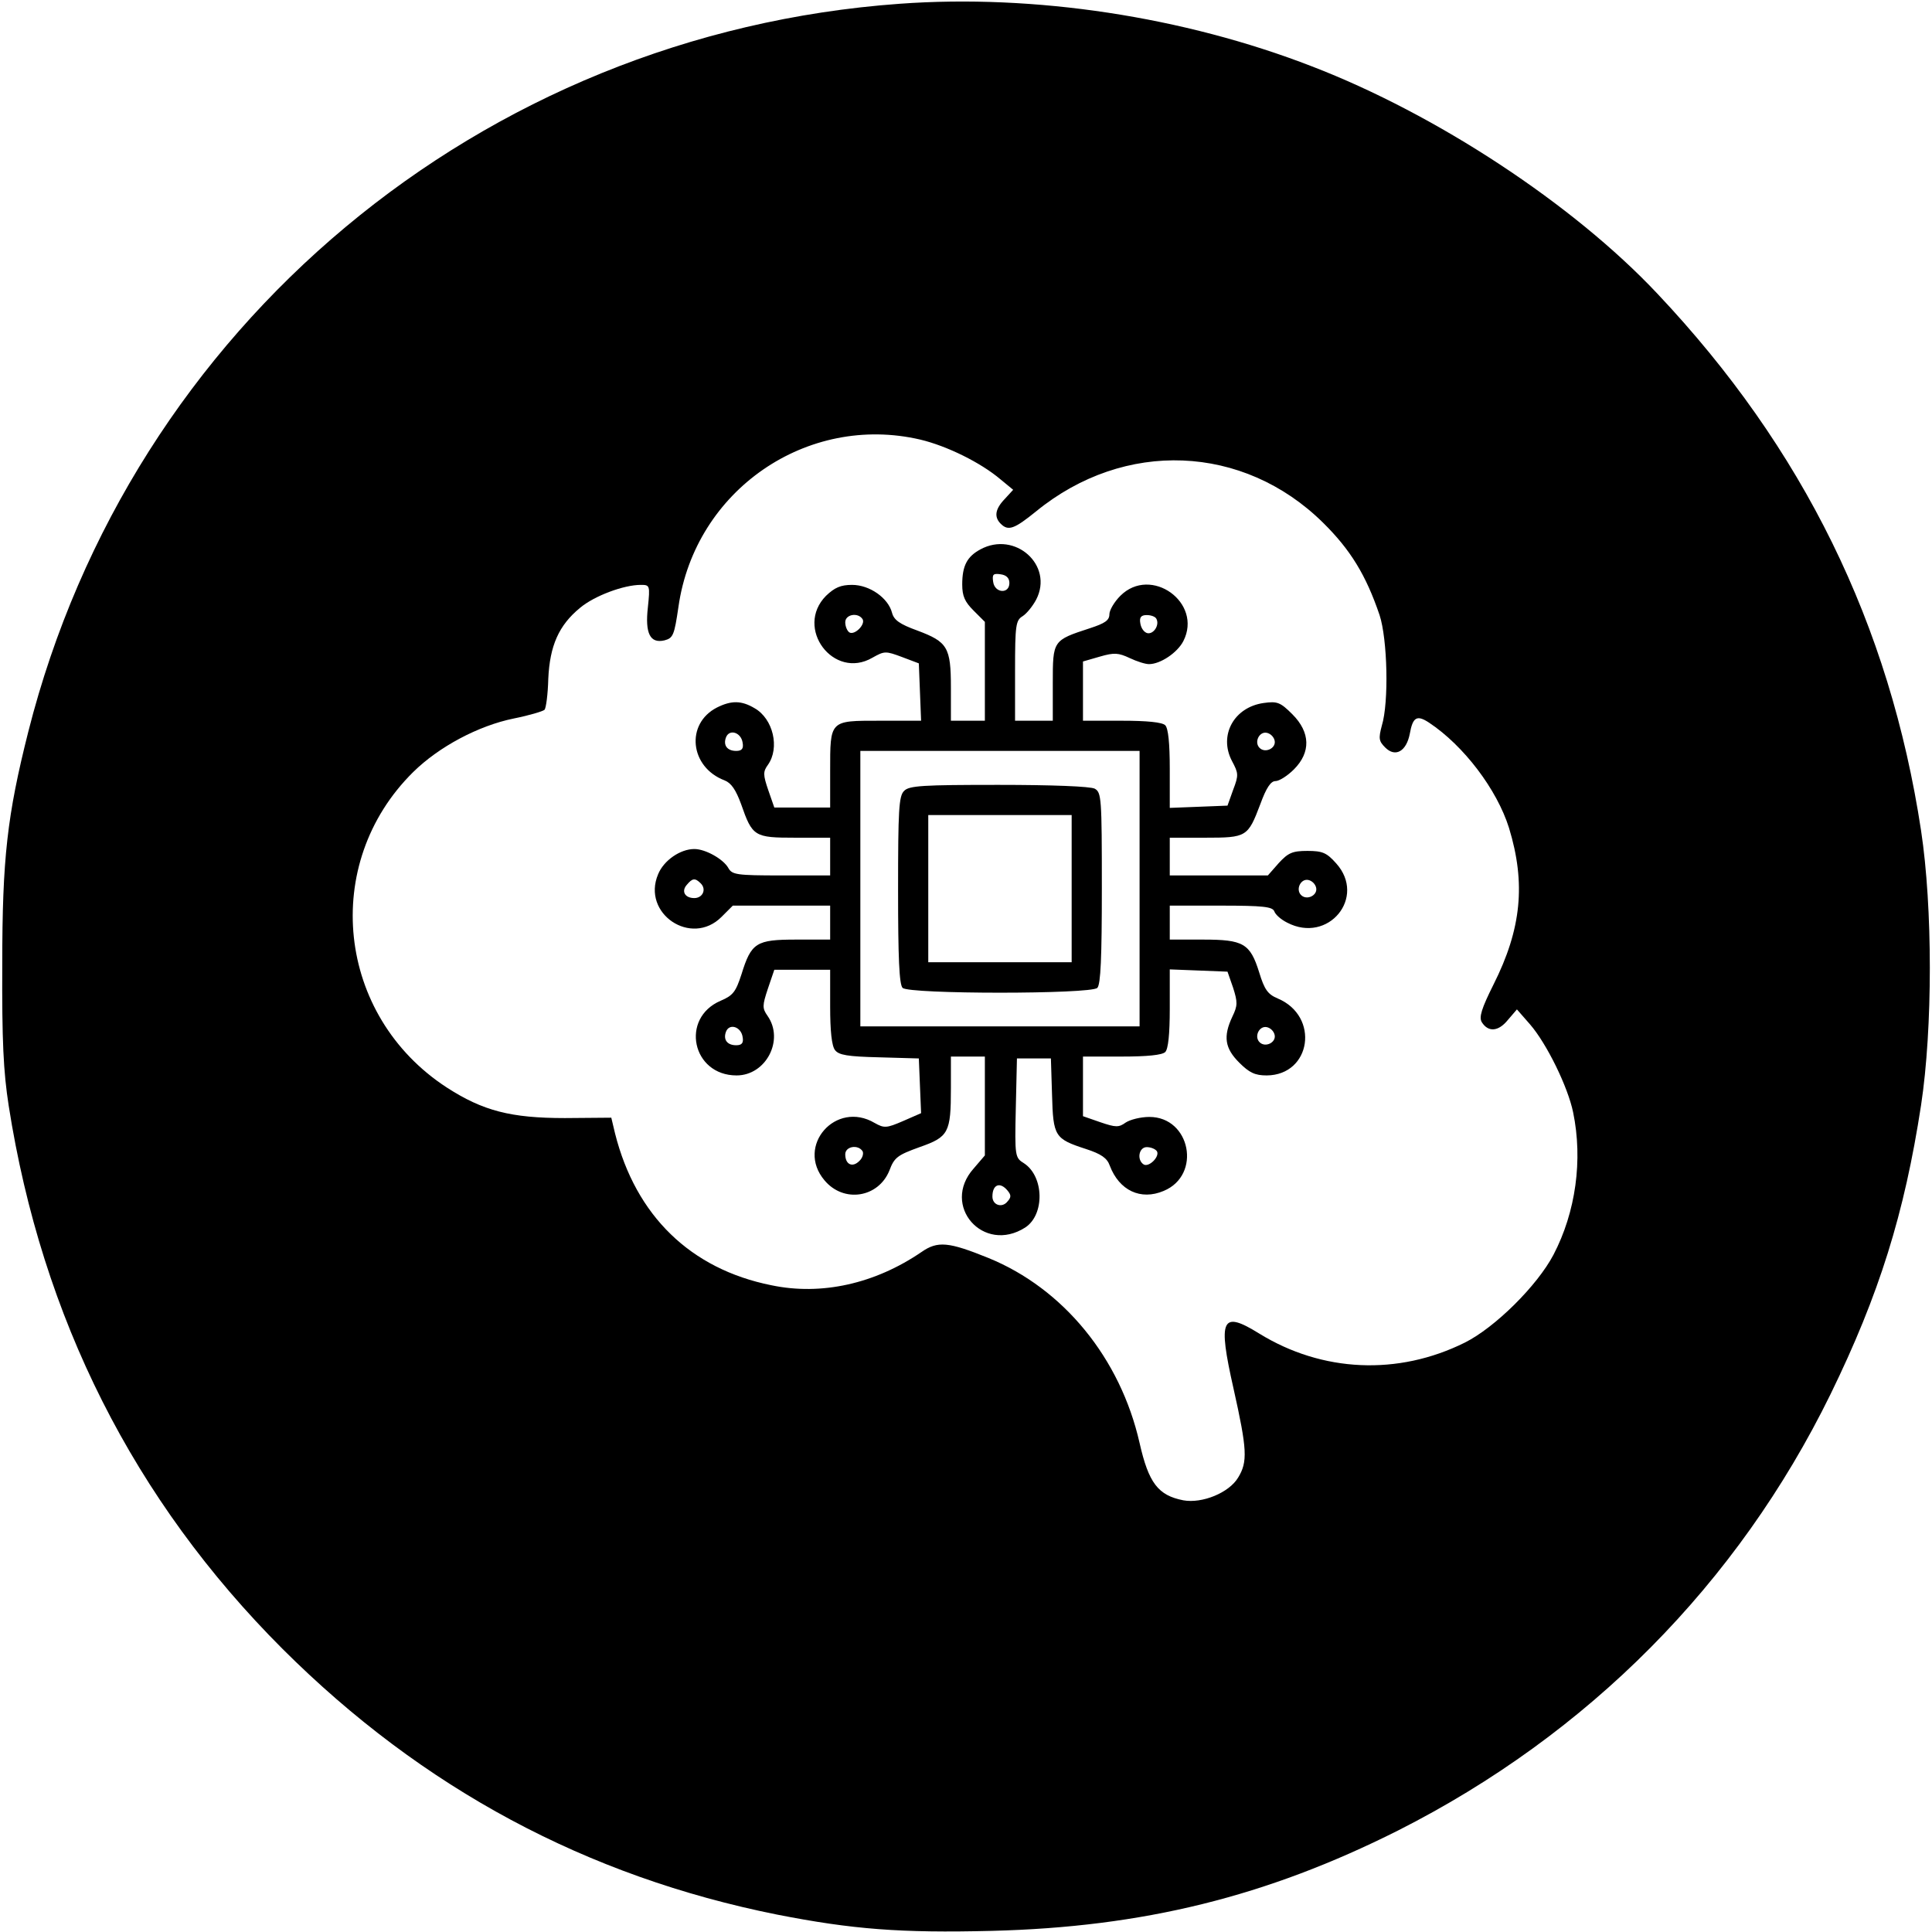 <?xml version="1.0" standalone="no"?>
<!DOCTYPE svg PUBLIC "-//W3C//DTD SVG 20010904//EN"
 "http://www.w3.org/TR/2001/REC-SVG-20010904/DTD/svg10.dtd">
<svg version="1.0" xmlns="http://www.w3.org/2000/svg"
 width="512pt" height="512pt" viewBox="0 0 512 512"
 preserveAspectRatio="xMidYMid meet">
<g transform="translate(0,512) scale(0.1,-0.1)"
fill="#000000" stroke="none">
<path d="M2384 5110 c-1109 -80 -2037 -855 -2309 -1929 -56 -222 -69 -336 -69
-616 -1 -203 3 -285 17 -375 88 -563 332 -1046 726 -1440 371 -370 806 -603
1311 -704 199 -39 327 -49 568 -43 402 10 729 91 1077 266 504 255 900 654
1146 1156 129 264 196 479 240 766 31 204 31 524 0 728 -83 546 -312 1013
-699 1423 -223 237 -585 475 -915 602 -340 132 -736 192 -1093 166z m55 -1155
c71 -17 160 -61 212 -105 l34 -28 -22 -24 c-26 -27 -29 -48 -11 -66 20 -20 36
-14 94 33 234 191 549 178 760 -30 73 -72 114 -139 150 -245 21 -64 25 -231 6
-293 -9 -34 -8 -41 9 -58 27 -27 56 -10 65 36 8 45 19 51 51 30 92 -61 180
-177 212 -279 45 -147 33 -268 -41 -415 -32 -64 -39 -87 -31 -100 17 -27 44
-25 69 6 l24 28 35 -40 c44 -51 100 -165 114 -233 26 -126 7 -264 -52 -377
-43 -82 -155 -193 -235 -233 -177 -88 -378 -79 -545 24 -100 62 -110 40 -68
-146 36 -161 38 -194 12 -236 -24 -40 -95 -69 -145 -60 -67 13 -92 46 -116
152 -51 225 -202 409 -400 490 -106 43 -135 46 -178 16 -123 -84 -265 -116
-398 -88 -214 43 -359 184 -414 402 l-10 42 -123 -1 c-143 0 -217 19 -313 81
-292 190 -335 593 -89 836 68 67 173 123 267 142 40 8 77 19 81 23 4 4 9 41
10 82 4 88 28 142 84 188 38 32 116 61 161 61 24 0 25 -1 19 -59 -8 -70 6 -97
44 -88 23 6 26 14 37 89 44 309 341 513 641 443z"/>
<path d="M2598 3664 c-35 -19 -48 -43 -48 -93 0 -31 7 -46 30 -69 l30 -30 0
-131 0 -131 -45 0 -45 0 0 88 c0 107 -9 121 -89 151 -47 17 -62 28 -67 47 -10
39 -59 74 -106 74 -30 0 -46 -7 -69 -29 -84 -85 20 -224 123 -164 32 18 35 18
78 2 l45 -17 3 -76 3 -76 -110 0 c-133 0 -131 2 -131 -134 l0 -96 -74 0 -74 0
-16 46 c-14 41 -14 49 -1 67 32 45 14 122 -35 150 -35 21 -62 21 -100 2 -84
-43 -72 -158 20 -193 18 -7 30 -25 44 -63 30 -86 35 -89 143 -89 l93 0 0 -50
0 -50 -130 0 c-119 0 -130 2 -140 20 -13 23 -60 50 -90 50 -37 0 -81 -30 -96
-67 -44 -104 88 -193 168 -113 l30 30 129 0 129 0 0 -45 0 -45 -90 0 c-106 0
-119 -8 -145 -92 -15 -46 -22 -56 -55 -70 -108 -46 -76 -198 42 -198 78 0 127
94 82 158 -14 20 -14 27 1 72 l17 50 74 0 74 0 0 -98 c0 -63 4 -104 13 -115
10 -13 33 -17 117 -19 l105 -3 3 -73 3 -72 -48 -21 c-44 -19 -50 -19 -75 -5
-103 61 -210 -61 -133 -152 51 -61 143 -46 172 26 13 35 22 41 80 62 77 27 83
38 83 156 l0 84 45 0 45 0 0 -131 0 -131 -30 -35 c-87 -98 26 -227 137 -156
52 34 50 135 -3 170 -24 15 -25 17 -22 147 l3 131 45 0 45 0 3 -96 c3 -111 7
-117 90 -144 40 -13 56 -24 63 -44 25 -66 82 -93 143 -67 101 42 71 196 -38
196 -23 0 -51 -7 -63 -15 -18 -13 -26 -13 -67 1 l-46 16 0 79 0 79 103 0 c67
0 107 4 115 12 8 8 12 48 12 115 l0 104 77 -3 76 -3 15 -43 c12 -38 12 -47 -2
-76 -25 -53 -20 -84 18 -122 27 -27 42 -34 73 -34 118 1 141 157 29 204 -26
11 -35 23 -49 69 -24 77 -42 87 -149 87 l-88 0 0 45 0 45 135 0 c113 0 137 -3
142 -15 3 -9 18 -22 34 -30 109 -57 211 67 130 157 -25 28 -36 33 -76 33 -40
0 -51 -5 -76 -32 l-29 -33 -130 0 -130 0 0 50 0 50 94 0 c110 0 113 2 146 89
16 44 28 61 40 61 10 0 32 14 49 31 45 45 44 98 -4 146 -32 32 -40 35 -76 30
-79 -11 -120 -86 -84 -154 17 -32 18 -37 3 -76 l-15 -42 -76 -3 -77 -3 0 104
c0 67 -4 107 -12 115 -8 8 -48 12 -115 12 l-103 0 0 79 0 78 45 13 c38 11 49
10 79 -4 19 -9 41 -16 51 -16 30 0 75 30 91 61 52 102 -86 201 -167 120 -16
-16 -29 -38 -29 -49 0 -16 -12 -24 -52 -37 -98 -32 -98 -32 -98 -145 l0 -100
-50 0 -50 0 0 133 c0 121 2 133 20 144 11 7 27 27 36 44 47 91 -56 183 -148
133z m77 -89 c0 -30 -39 -27 -43 3 -3 20 0 23 20 20 15 -2 23 -10 23 -23z
m-389 -96 c8 -14 -21 -43 -35 -35 -6 4 -11 16 -11 27 0 21 34 27 46 8z m778 2
c10 -16 -6 -42 -23 -39 -9 2 -17 13 -19 26 -3 16 2 22 17 22 11 0 22 -4 25 -9z
m-1096 -329 c3 -16 -2 -22 -17 -22 -24 0 -35 15 -27 36 9 23 40 13 44 -14z
m1410 5 c4 -20 -25 -34 -40 -19 -15 15 -1 44 19 40 10 -2 19 -11 21 -21z
m-358 -392 l0 -365 -370 0 -370 0 0 365 0 365 370 0 370 0 0 -365z m-1163 14
c16 -16 5 -39 -17 -39 -25 0 -35 18 -20 35 15 18 22 19 37 4z m1631 -12 c4
-20 -25 -34 -40 -19 -15 15 -1 44 19 40 10 -2 19 -11 21 -21z m-1520 -395 c3
-16 -2 -22 -17 -22 -24 0 -35 15 -27 36 9 23 40 13 44 -14z m1410 5 c4 -20
-25 -34 -40 -19 -15 15 -1 44 19 40 10 -2 19 -11 21 -21z m-1092 -308 c3 -6 0
-18 -9 -26 -18 -18 -37 -9 -37 18 0 21 34 27 46 8z m780 0 c8 -14 -21 -43 -35
-35 -19 12 -13 46 8 46 11 0 23 -5 27 -11z m-396 -104 c10 -12 10 -18 0 -29
-14 -18 -40 -10 -40 13 0 32 20 40 40 16z"/>
<path d="M2396 3024 c-14 -13 -16 -51 -16 -263 0 -179 3 -250 12 -259 17 -17
499 -17 516 0 9 9 12 81 12 265 0 239 -1 253 -19 263 -12 6 -112 10 -255 10
-200 0 -237 -2 -250 -16z m444 -259 l0 -195 -190 0 -190 0 0 195 0 195 190 0
190 0 0 -195z"/>
</g>
</svg>
